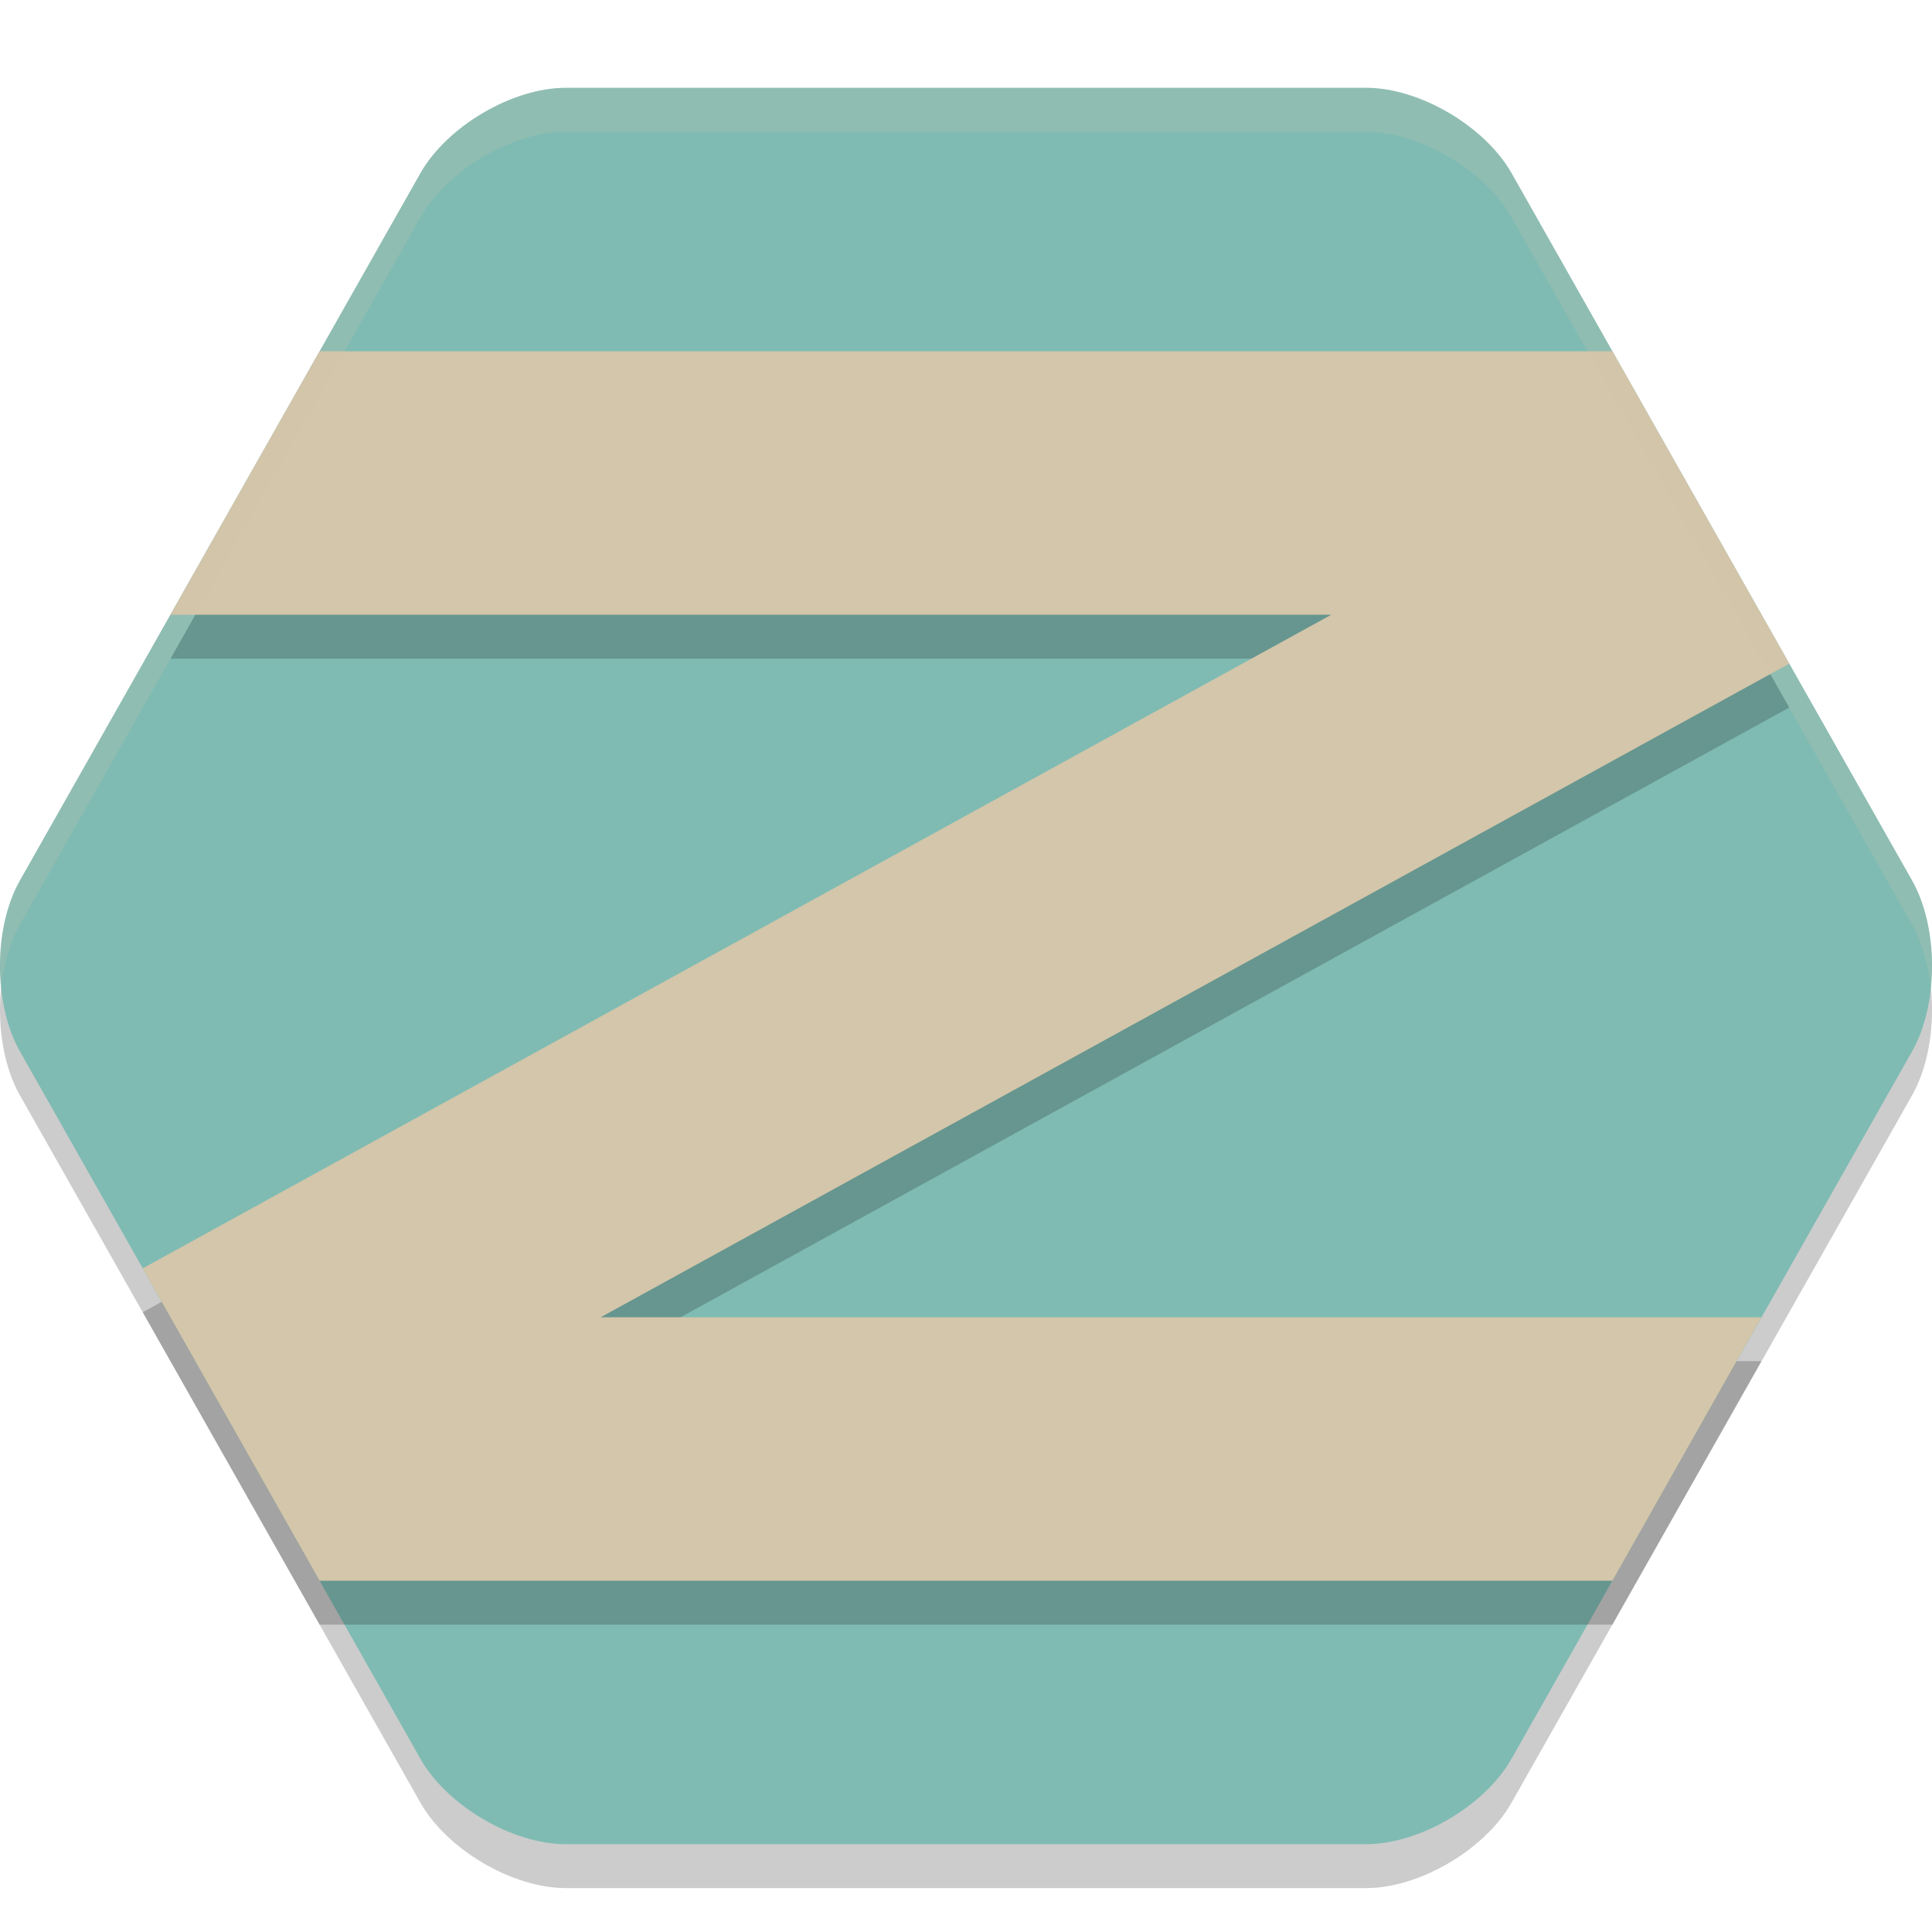 <svg xmlns="http://www.w3.org/2000/svg" width="22" height="22" version="1.1">
 <path style="opacity:0.2" d="m 6.442,21.5 c -0.607,0 -1.352,-0.438 -1.655,-0.973 L 0.227,12.473 c -0.303,-0.535 -0.303,-1.412 0,-1.947 L 4.787,2.473 c 0.303,-0.535 1.048,-0.973 1.655,-0.973 h 9.116 c 0.607,0 1.352,0.438 1.655,0.973 l 4.56,8.053 c 0.303,0.535 0.303,1.412 0,1.947 l -4.56,8.053 C 16.91,21.062 16.165,21.5 15.558,21.5 Z"/>
 <path style="fill:#7fbbb3" d="m 6.442,21 c -0.607,0 -1.352,-0.438 -1.655,-0.973 L 0.227,11.973 c -0.303,-0.535 -0.303,-1.412 0,-1.947 L 4.787,1.973 c 0.303,-0.535 1.048,-0.973 1.655,-0.973 h 9.116 c 0.607,0 1.352,0.438 1.655,0.973 l 4.56,8.053 c 0.303,0.535 0.303,1.412 0,1.947 l -4.56,8.053 C 16.91,20.562 16.165,21 15.558,21 Z"/>
 <path style="opacity:0.2" d="m 3.639,4.5 -1.697,3 h 13.219 L 1.625,14.943 3.639,18.5 H 18.361 l 1.697,-3 H 6.84 L 20.375,8.057 18.361,4.5 Z"/>
 <path style="fill:#d3c6aa" d="M 3.639,4 1.941,7 H 15.16 L 1.625,14.443 3.639,18 H 18.361 l 1.697,-3 H 6.84 L 20.375,7.557 18.361,4 Z"/>
 <path style="opacity:0.2;fill:#d3c6aa" d="m 6.441,1 c -0.607,0 -1.351,0.438 -1.654,0.974 L 0.228,10.026 c -0.187,0.331 -0.258,0.793 -0.214,1.224 0.027,-0.266 0.098,-0.519 0.214,-0.724 L 4.787,2.474 c 0.303,-0.535 1.047,-0.974 1.654,-0.974 h 9.117 c 0.607,0 1.351,0.438 1.654,0.974 l 4.56,8.053 c 0.116,0.204 0.186,0.458 0.214,0.724 0.044,-0.431 -0.026,-0.892 -0.214,-1.224 L 17.213,1.974 C 16.91,1.438 16.166,1 15.559,1 Z"/>
</svg>
